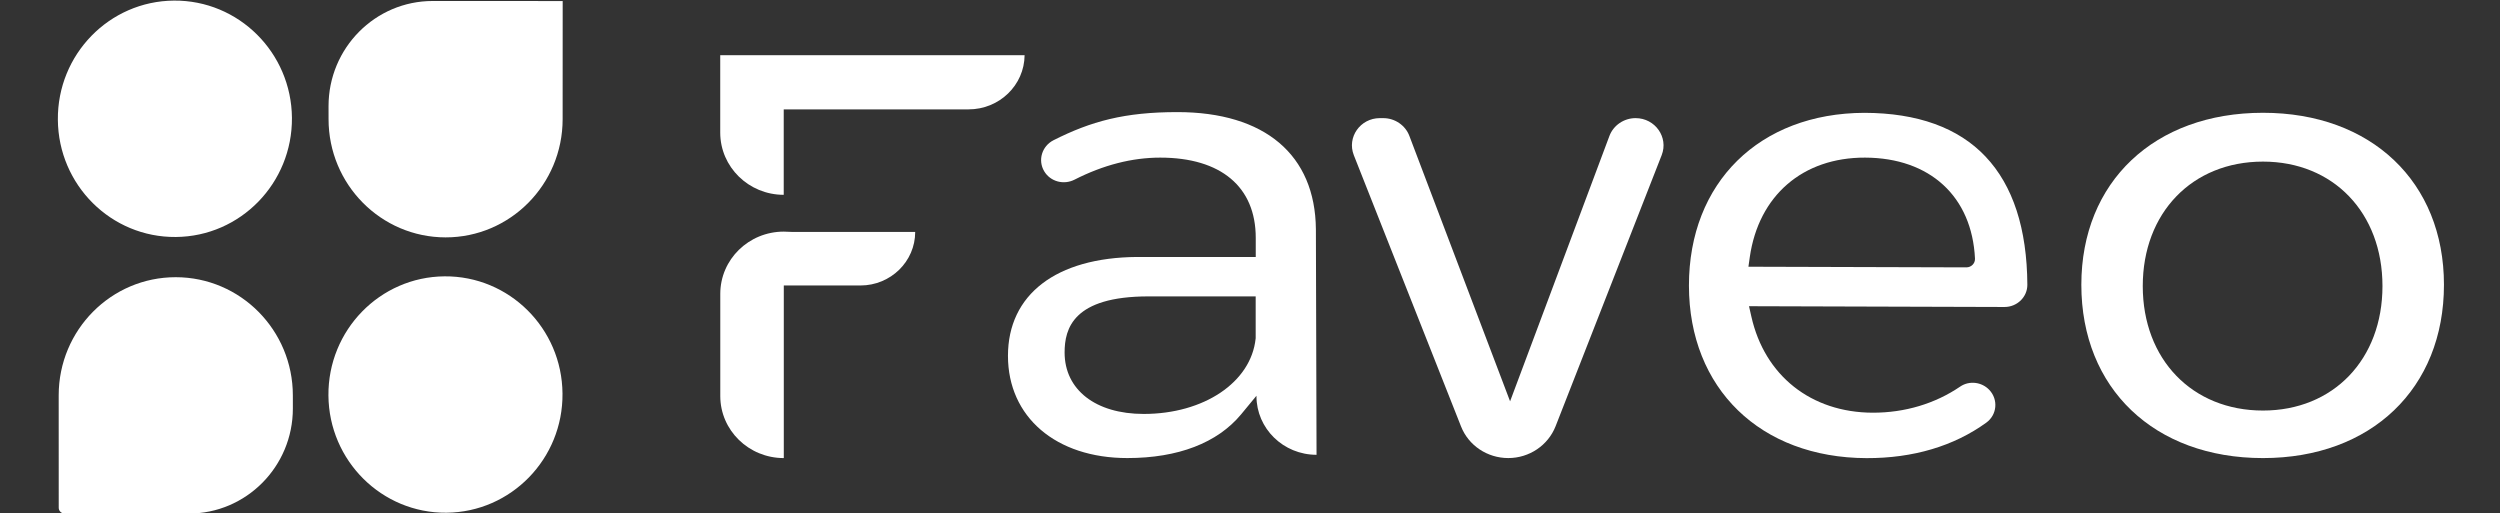 <svg width="151" height="31" viewBox="0 0 151 31" fill="none" xmlns="http://www.w3.org/2000/svg">
<rect x="0" y="0" width="151" height="31" fill="#333333" stroke="none"/>
<g clip-path="url(#clip0)">
<path d="M68.09 27.667C63.778 27.667 60.881 25.188 60.881 21.492C60.881 17.788 63.793 15.557 68.673 15.521H75.847V14.364C75.847 11.285 73.744 9.52 70.076 9.52C68.372 9.52 66.64 9.966 64.904 10.85C64.247 11.186 63.441 10.969 63.07 10.345C62.671 9.678 62.933 8.825 63.633 8.469C65.901 7.324 67.922 6.771 71.112 6.771C76.391 6.771 79.44 9.35 79.48 13.843L79.519 27.47C77.513 27.47 75.89 25.882 75.89 23.924V23.904L74.964 25.026C73.533 26.751 71.156 27.667 68.09 27.667ZM69.369 17.902C64.826 17.902 64.302 19.837 64.302 21.29C64.302 23.545 66.178 25.002 69.079 25.002C72.719 25.002 75.562 23.087 75.84 20.453L75.843 20.425V17.902H69.369Z" fill="white"/>
<path d="M88.246 25.756L81.771 9.374C81.345 8.296 82.158 7.135 83.343 7.135H83.546C84.25 7.135 84.883 7.565 85.126 8.209L91.209 24.24L97.207 8.217C97.449 7.569 98.083 7.135 98.79 7.135C99.971 7.135 100.788 8.292 100.366 9.37L93.958 25.744C93.504 26.901 92.367 27.667 91.1 27.667C89.833 27.667 88.699 26.909 88.246 25.756Z" fill="white"/>
<path d="M112.74 27.671C106.324 27.651 102.015 23.462 102.012 17.251C102.008 11.028 106.269 6.835 112.611 6.815C115.817 6.823 118.276 7.711 119.926 9.457C121.588 11.214 122.432 13.812 122.452 17.196C122.456 17.942 121.83 18.546 121.068 18.542L105.64 18.495L105.781 19.115C106.582 22.688 109.389 24.915 113.111 24.927C115.051 24.931 116.881 24.382 118.398 23.348C118.945 22.976 119.696 23.067 120.153 23.549C120.708 24.133 120.622 25.057 119.973 25.527C118.014 26.945 115.551 27.679 112.74 27.671ZM112.65 9.52C108.889 9.508 106.222 11.81 105.687 15.529L105.605 16.11L118.769 16.149C119.066 16.149 119.305 15.908 119.289 15.616C119.109 11.869 116.568 9.532 112.65 9.52Z" fill="white"/>
<path d="M136.684 27.668C130.119 27.668 125.713 23.462 125.713 17.2C125.713 10.985 130.123 6.812 136.684 6.812C143.221 6.812 147.615 10.985 147.615 17.2C147.615 23.462 143.221 27.668 136.684 27.668ZM136.684 9.761C132.41 9.761 129.423 12.853 129.423 17.279C129.423 21.705 132.41 24.797 136.684 24.797C140.934 24.797 143.901 21.705 143.901 17.279C143.901 12.853 140.934 9.761 136.684 9.761Z" fill="white"/>
<path d="M47.341 27.668C45.222 27.668 43.505 25.989 43.505 23.92V17.749C43.505 15.672 45.222 13.99 47.341 13.99L47.861 14.009H55.278C55.278 15.794 53.796 17.243 51.97 17.243H47.341V27.668Z" fill="white"/>
<path d="M43.502 8.008V3.333H61.886C61.87 5.145 60.361 6.606 58.504 6.606H47.337V11.767C45.222 11.767 43.502 10.085 43.502 8.008Z" fill="white"/>
<path d="M10.505 0.036C14.411 0.004 17.601 3.175 17.633 7.116C17.664 11.06 14.524 14.282 10.622 14.314C6.716 14.349 3.526 11.179 3.495 7.234C3.46 3.289 6.599 0.067 10.505 0.036Z" fill="white"/>
<path d="M11.394 31.02L3.892 31.015C3.701 31.013 3.545 30.858 3.547 30.664L3.545 23.875C3.547 19.931 6.714 16.739 10.618 16.743C14.525 16.747 17.69 19.946 17.688 23.885L17.689 24.671C17.691 28.18 14.871 31.02 11.394 31.02Z" fill="white"/>
<path d="M26.965 30.969C23.059 31 19.869 27.829 19.837 23.889C19.806 19.944 22.946 16.722 26.848 16.691C30.754 16.659 33.944 19.83 33.975 23.77C34.011 27.711 30.871 30.933 26.965 30.969Z" fill="white"/>
<path d="M26.139 0.06L33.986 0.063L33.983 7.202C33.981 11.146 30.814 14.341 26.912 14.338C23.006 14.334 19.843 11.136 19.845 7.195L19.844 6.409C19.843 2.902 22.663 0.057 26.139 0.06Z" fill="white"/>
</g>
<defs>
<clipPath id="clip0">
<rect width="151" height="31" fill="white"/>
</clipPath>
</defs>
</svg>

